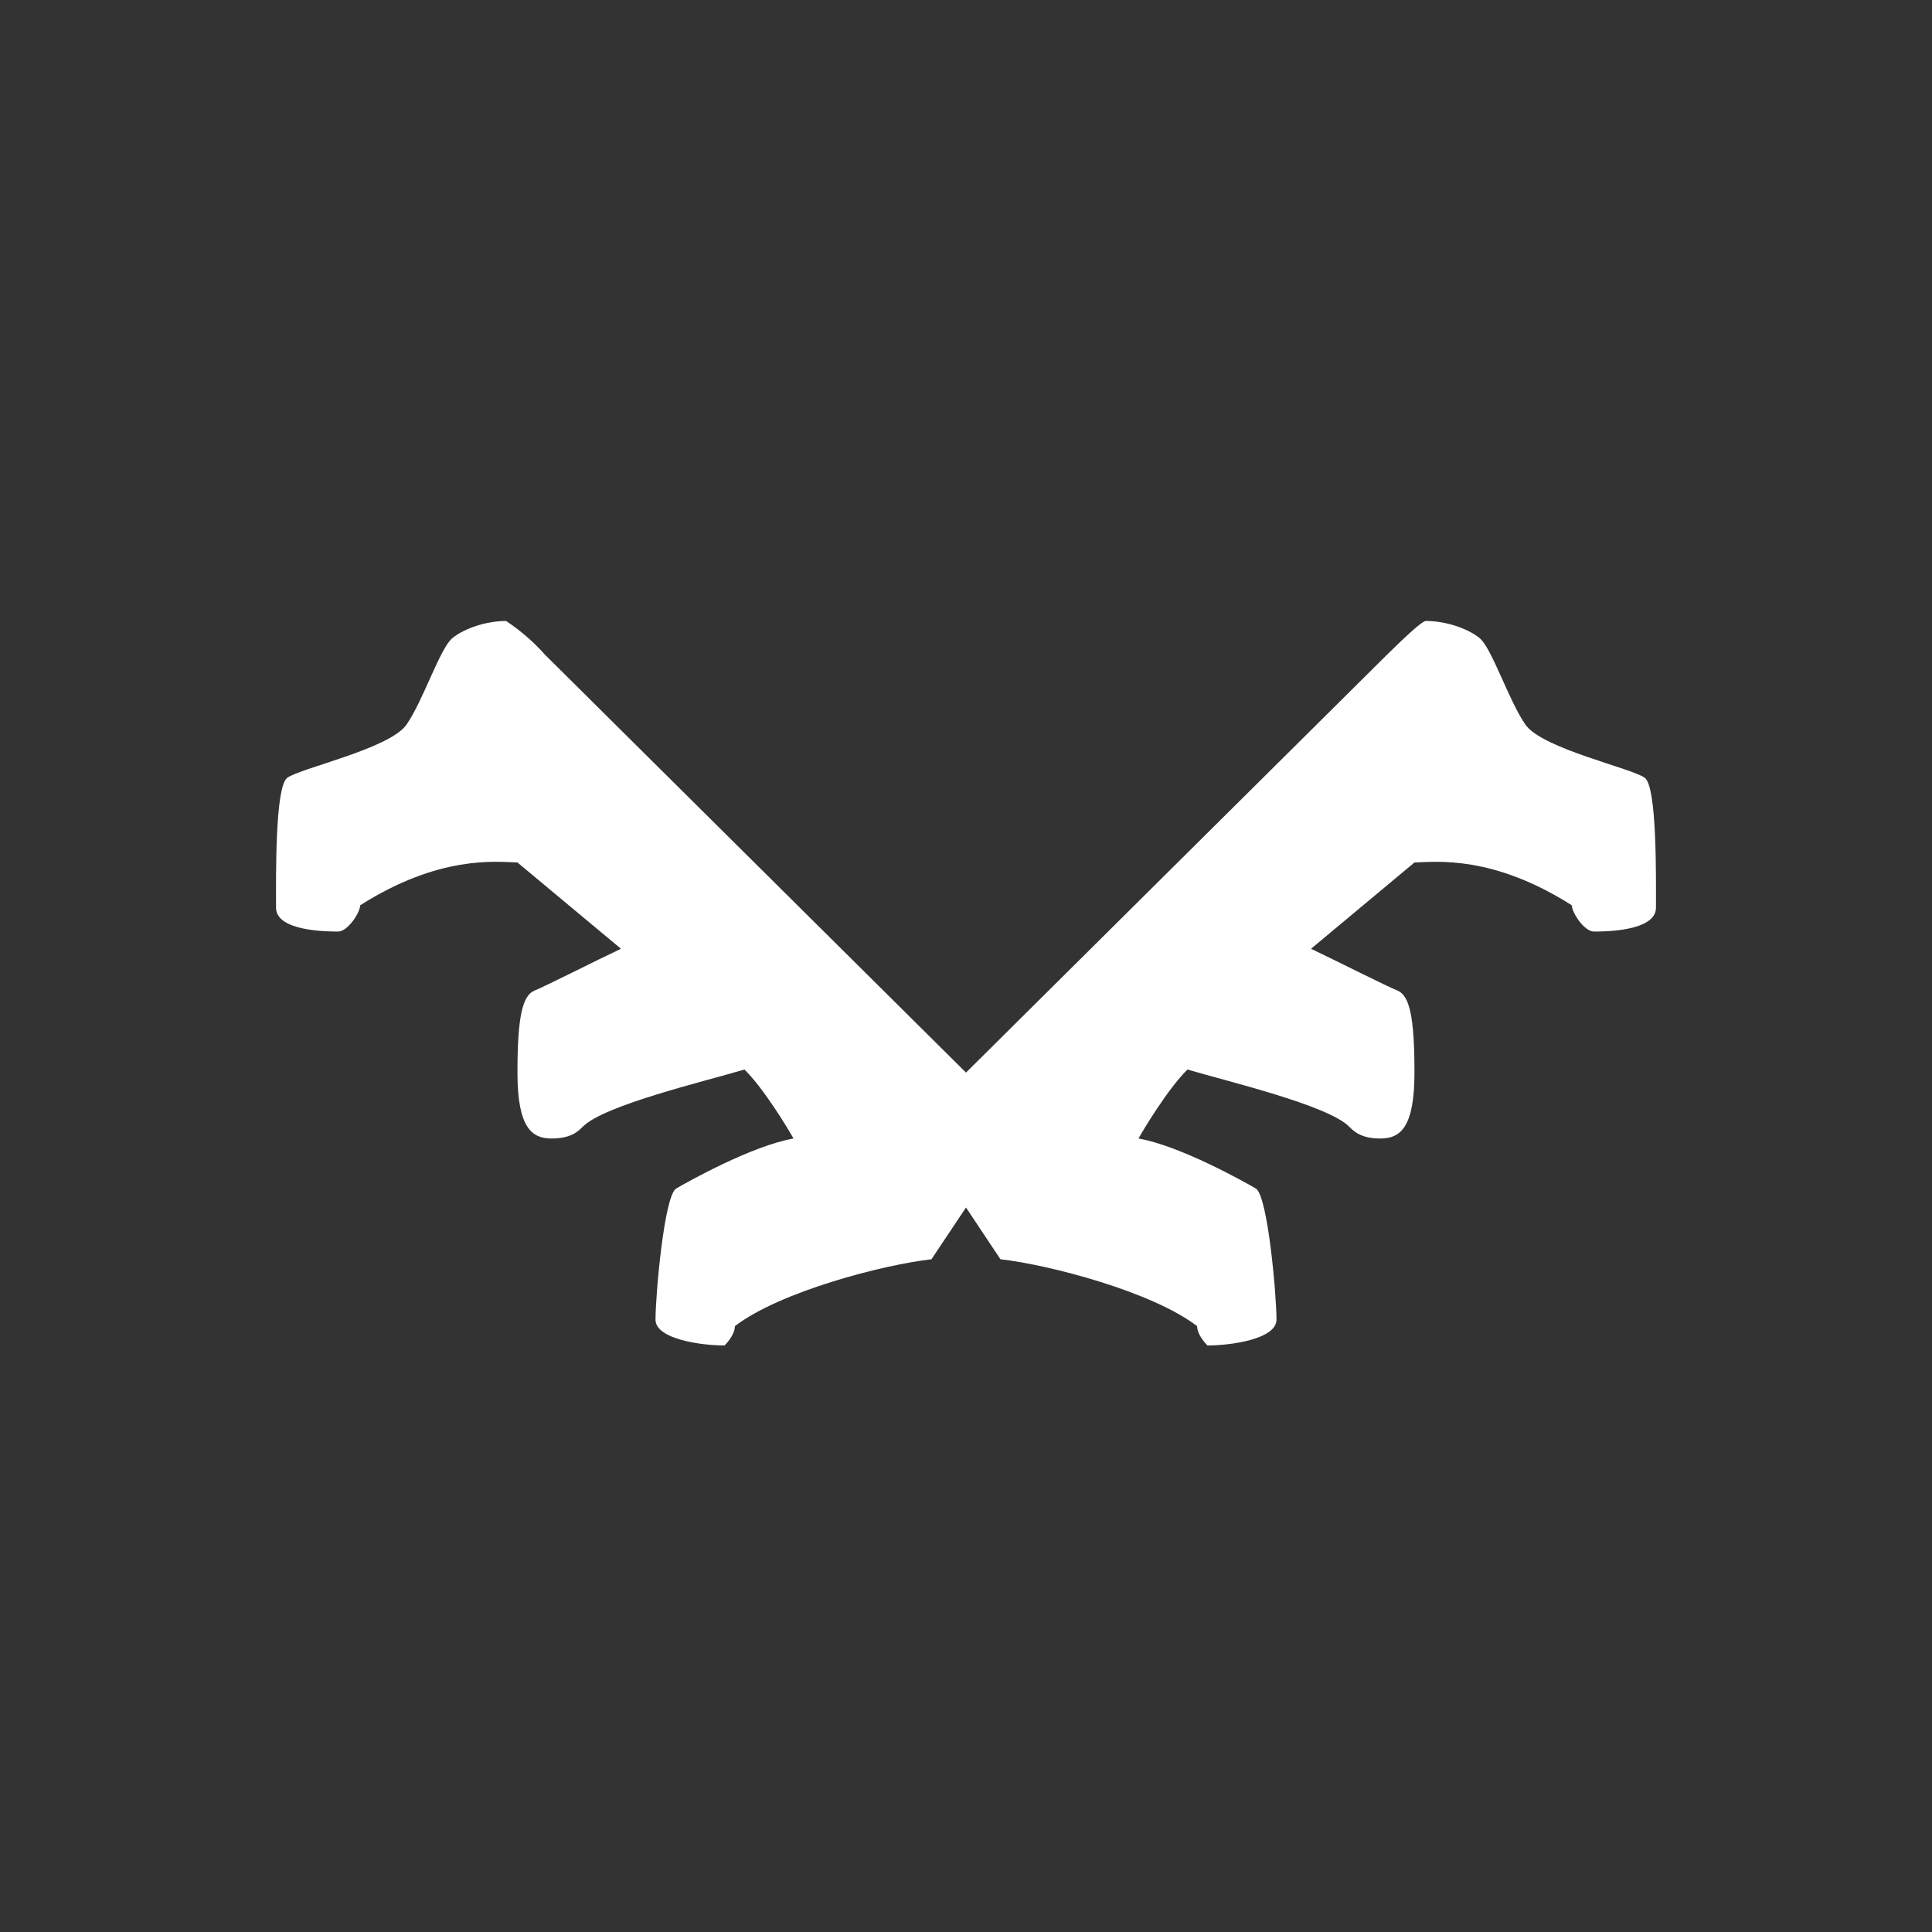 <svg width="24" height="24" viewBox="0 0 24 24" fill="none" xmlns="http://www.w3.org/2000/svg">
<rect x="0" y="0" width="24" height="24" fill="#333333" stroke="none"/>
<path d="M12 15V13.324L6.771 8.134C6.629 7.974 6.466 7.833 6.287 7.714C6.043 7.714 5.773 7.804 5.623 7.924C5.468 8.044 5.258 8.704 5.048 9.004C4.834 9.304 3.72 9.544 3.566 9.664C3.416 9.784 3.429 10.886 3.429 11.276C3.429 11.572 4.08 11.572 4.2 11.572C4.32 11.572 4.474 11.336 4.474 11.246C5.46 10.62 6.159 10.706 6.428 10.714L7.714 11.786C7.44 11.914 6.763 12.257 6.643 12.304C6.489 12.364 6.428 12.634 6.428 13.324C6.428 14.014 6.609 14.143 6.853 14.143C7.093 14.143 7.183 14.053 7.243 13.993C7.513 13.727 8.743 13.436 9.248 13.286C9.493 13.526 9.806 14.049 9.857 14.143C9.343 14.233 8.554 14.674 8.4 14.764C8.25 14.854 8.143 16.093 8.143 16.393C8.143 16.637 8.717 16.714 9 16.714C9.043 16.672 9.129 16.569 9.129 16.474C9.686 16.046 10.967 15.711 11.571 15.643L12 15ZM12 15V13.324L17.229 8.134C17.383 7.984 17.657 7.714 17.713 7.714C17.957 7.714 18.227 7.804 18.377 7.924C18.531 8.044 18.741 8.704 18.951 9.004C19.166 9.304 20.28 9.544 20.434 9.664C20.584 9.784 20.571 10.886 20.571 11.276C20.571 11.572 19.92 11.572 19.8 11.572C19.68 11.572 19.526 11.336 19.526 11.246C18.54 10.62 17.841 10.706 17.571 10.714L16.286 11.786C16.556 11.914 17.237 12.257 17.357 12.304C17.511 12.364 17.571 12.634 17.571 13.324C17.571 14.014 17.391 14.143 17.147 14.143C16.907 14.143 16.817 14.053 16.757 13.993C16.487 13.727 15.257 13.436 14.751 13.286C14.507 13.526 14.194 14.049 14.143 14.143C14.657 14.233 15.446 14.674 15.6 14.764C15.75 14.854 15.857 16.093 15.857 16.393C15.857 16.637 15.283 16.714 15 16.714C14.957 16.672 14.871 16.569 14.871 16.474C14.314 16.046 13.033 15.711 12.428 15.643L12 15Z" fill="white"/>
</svg>
